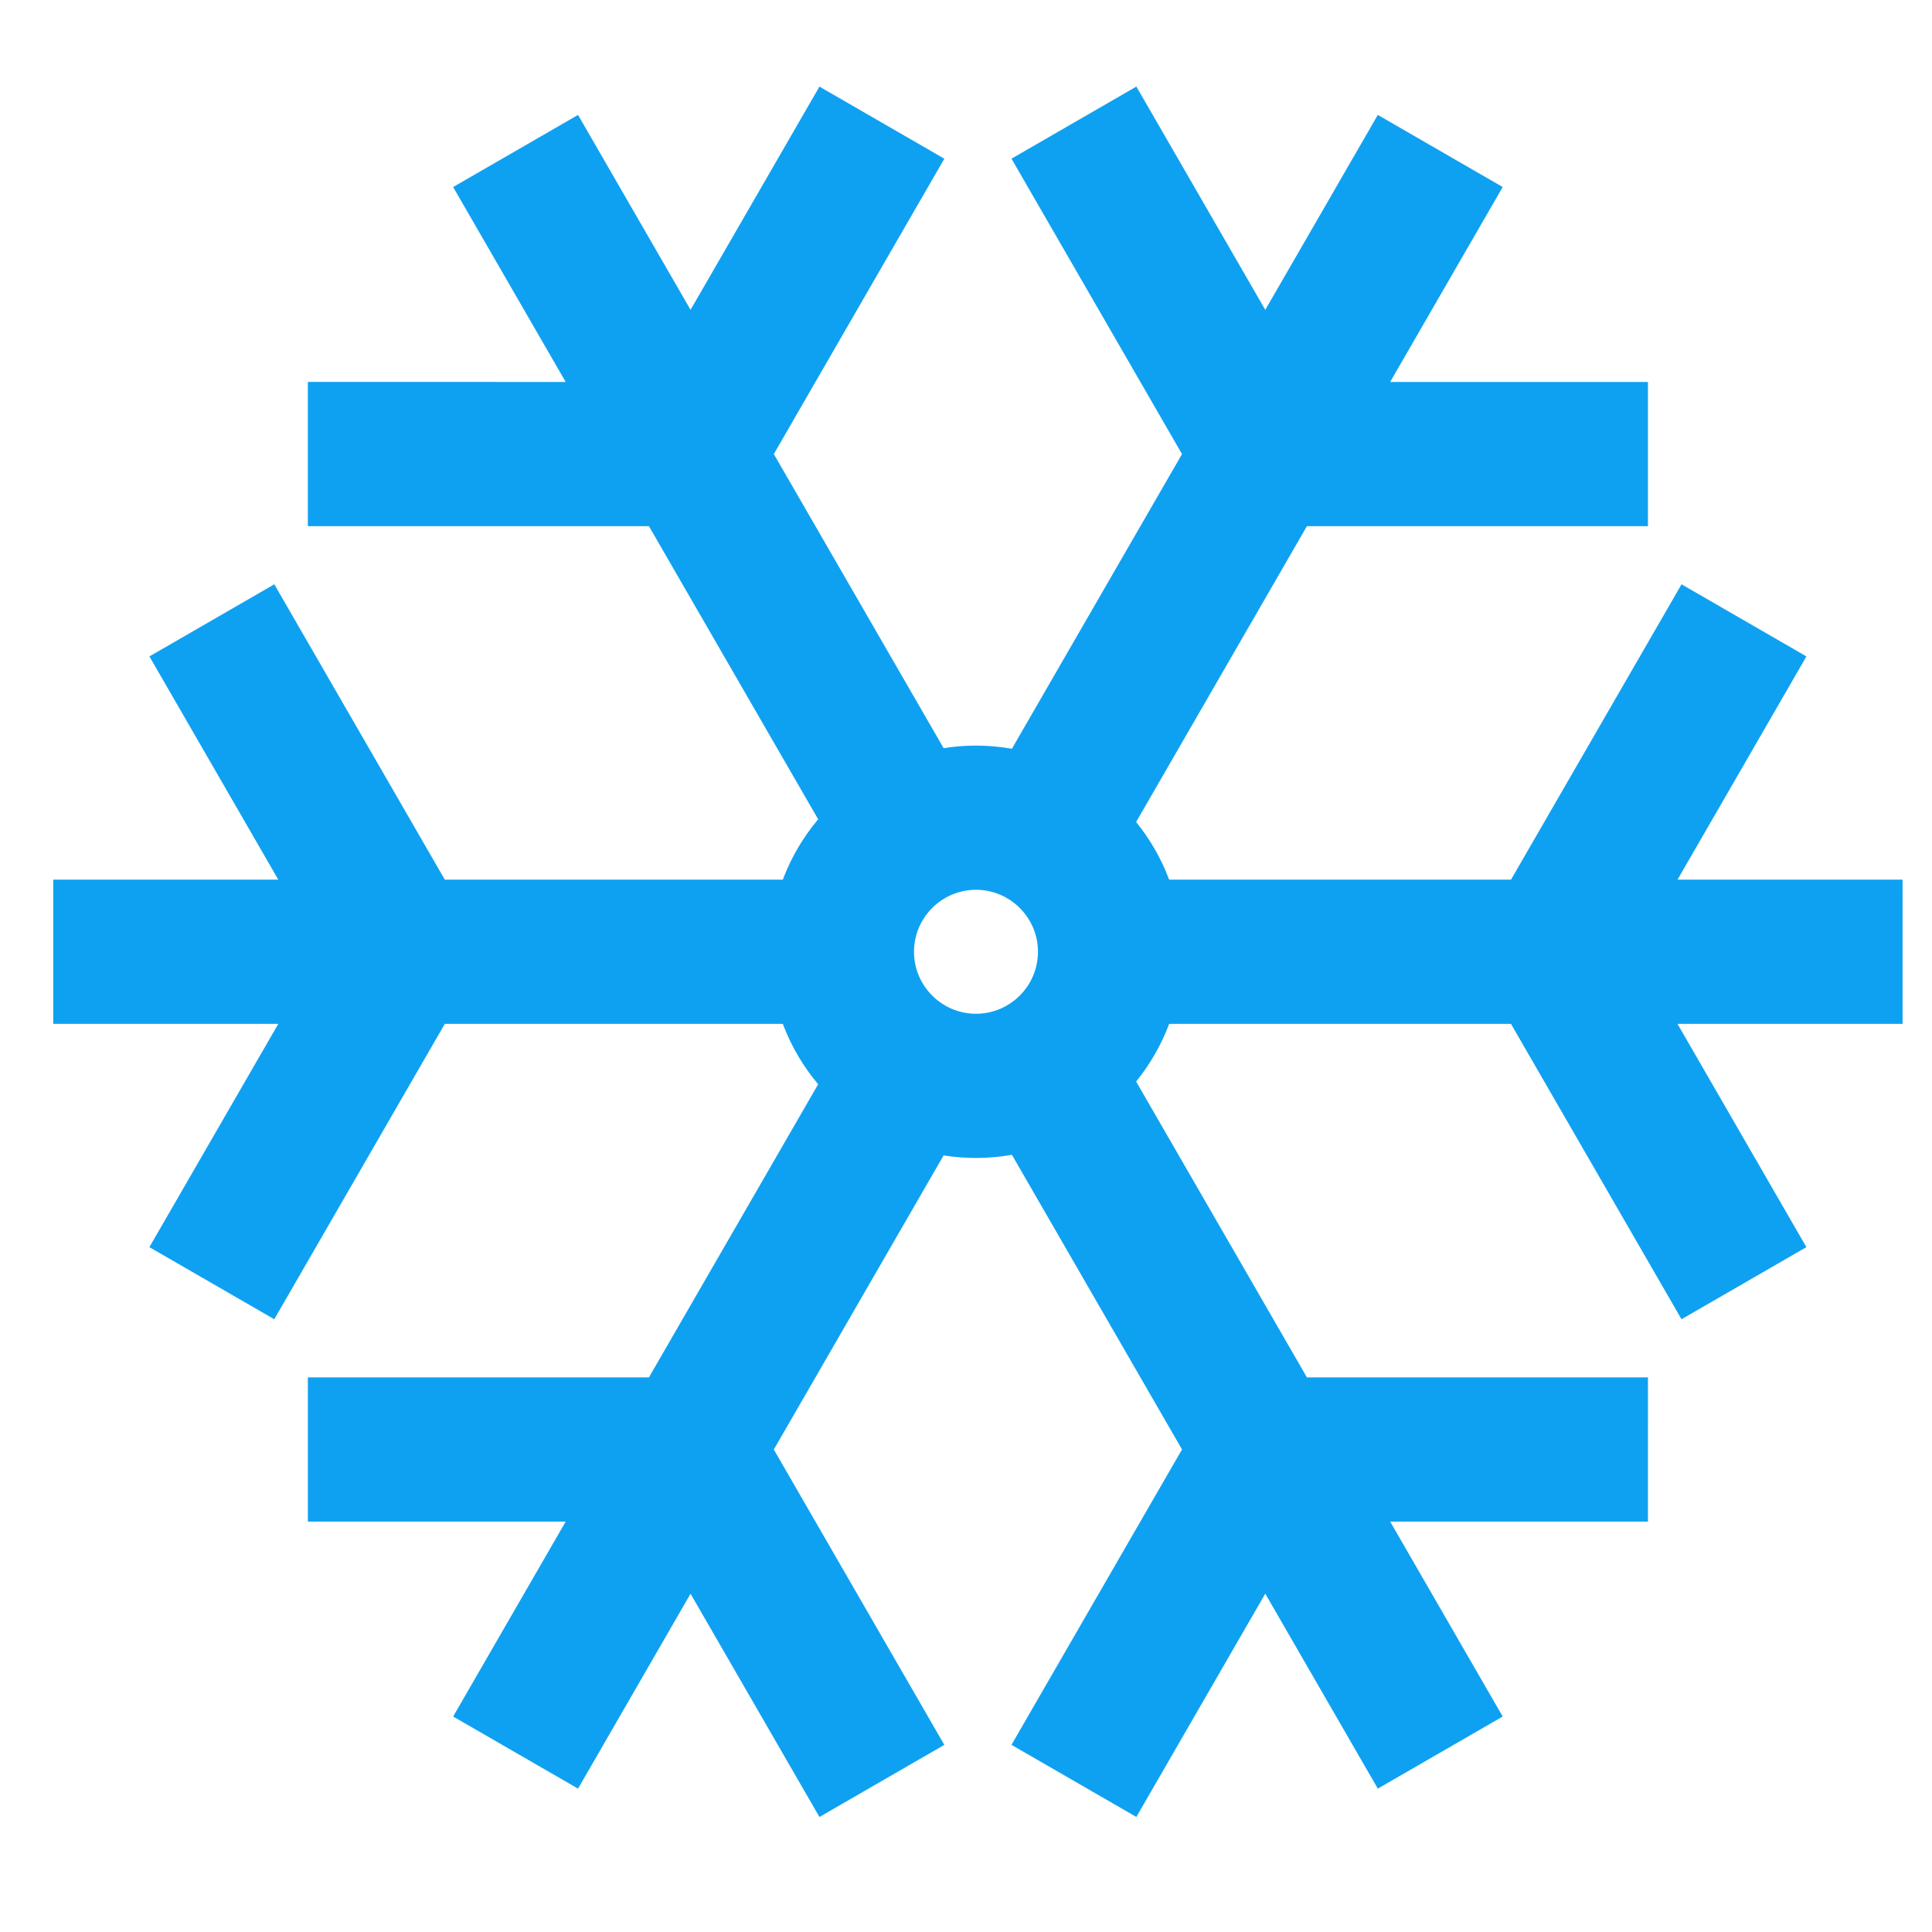 <?xml version="1.0" encoding="UTF-8" standalone="no"?>
<!-- Created with Inkscape (http://www.inkscape.org/) -->

<svg
   xmlns:dc="http://purl.org/dc/elements/1.1/"
   xmlns:cc="http://creativecommons.org/ns#"
   xmlns:rdf="http://www.w3.org/1999/02/22-rdf-syntax-ns#"
   xmlns:svg="http://www.w3.org/2000/svg"
   xmlns="http://www.w3.org/2000/svg"
   xmlns:sodipodi="http://sodipodi.sourceforge.net/DTD/sodipodi-0.dtd"
   xmlns:inkscape="http://www.inkscape.org/namespaces/inkscape"
   width="120mm"
   height="120mm"
   viewBox="0 0 120 120"
   version="1.1"
   id="svg8"
   inkscape:version="0.92.2 (5c3e80d, 2017-08-06)"
   sodipodi:docname="snow-enable.svg">
  <defs
     id="defs2" />
  <sodipodi:namedview
     id="base"
     pagecolor="#ffffff"
     bordercolor="#666666"
     borderopacity="1.0"
     inkscape:pageopacity="0.0"
     inkscape:pageshadow="2"
     inkscape:zoom="1.4"
     inkscape:cx="208.10846"
     inkscape:cy="275.94703"
     inkscape:document-units="mm"
     inkscape:current-layer="layer1"
     showgrid="false"
     inkscape:lockguides="false"
     inkscape:window-width="1920"
     inkscape:window-height="1017"
     inkscape:window-x="1672"
     inkscape:window-y="-8"
     inkscape:window-maximized="1" />
  <g
     inkscape:label="Ebene 1"
     inkscape:groupmode="layer"
     id="layer1"
     transform="translate(0,-177)">
    <g
       id="g940"
       transform="matrix(0.281,0,0,0.281,19.535,222.468)">
      <path
         id="path885"
         d="m 342.583,41.07 h -55.923 l 31.582,-54.697 -12.99,-7.5 -35.912,62.197 h -86.755 c -1.614,-7.839 -5.706,-14.784 -11.418,-19.977 l 43.318,-75.034 h 71.815 v -15 h -63.156 l 27.965,-48.439 -12.99,-7.5 -27.965,48.439 -31.581,-54.704 -12.99,7.5 35.911,62.205 -43.236,74.892 c -3.781,-1.301 -7.831,-2.017 -12.048,-2.017 -3.95,0 -7.755,0.626 -11.329,1.773 l -43.1,-74.653 35.907,-62.194 -12.99,-7.5 -31.577,54.693 -27.963,-48.434 -12.99,7.5 27.963,48.435 -63.167,-0.002 -10e-4,15 71.828,0.003 43.035,74.541 c -6.008,5.243 -10.325,12.378 -11.992,20.474 H 23.932 l -35.909,-62.197 -12.99,7.5 31.58,54.697 H -49.317 v 15 H 6.608 l -31.583,54.699 12.99,7.5 35.913,-62.199 h 85.906 c 1.667,8.096 5.983,15.231 11.991,20.475 L 78.791,151.084 H 6.968 v 15 H 70.133 l -27.964,48.437 12.99,7.5 27.96,-48.43 31.577,54.696 12.99,-7.5 -35.907,-62.197 43.102,-74.657 c 3.574,1.148 7.379,1.774 11.33,1.774 4.217,0 8.268,-0.716 12.049,-2.017 l 43.233,74.887 -35.913,62.204 12.99,7.5 31.583,-54.703 27.966,48.442 12.99,-7.5 -27.961,-48.433 63.155,0.002 10e-4,-15 -71.816,-0.003 -43.32,-75.038 c 5.712,-5.193 9.804,-12.139 11.418,-19.978 h 86.749 l 35.911,62.199 12.99,-7.5 -31.581,-54.699 h 55.928 z m -218.51,7.501 c 0,-12.206 9.931,-22.136 22.137,-22.136 12.206,0 22.136,9.93 22.136,22.136 0,12.206 -9.93,22.137 -22.136,22.137 -12.206,0 -22.137,-9.931 -22.137,-22.137 z"
         style="fill:#008db3;stroke:#0fa1f1;stroke-width:16.876;stroke-miterlimit:4;stroke-dasharray:none;stroke-opacity:1"
         inkscape:connector-curvature="0" />
      <g
         id="g887" />
      <g
         id="g889" />
      <g
         id="g891" />
      <g
         id="g893" />
      <g
         id="g895" />
      <g
         id="g897" />
      <g
         id="g899" />
      <g
         id="g901" />
      <g
         id="g903" />
      <g
         id="g905" />
      <g
         id="g907" />
      <g
         id="g909" />
      <g
         id="g911" />
      <g
         id="g913" />
      <g
         id="g915" />
    </g>
  </g>
</svg>
